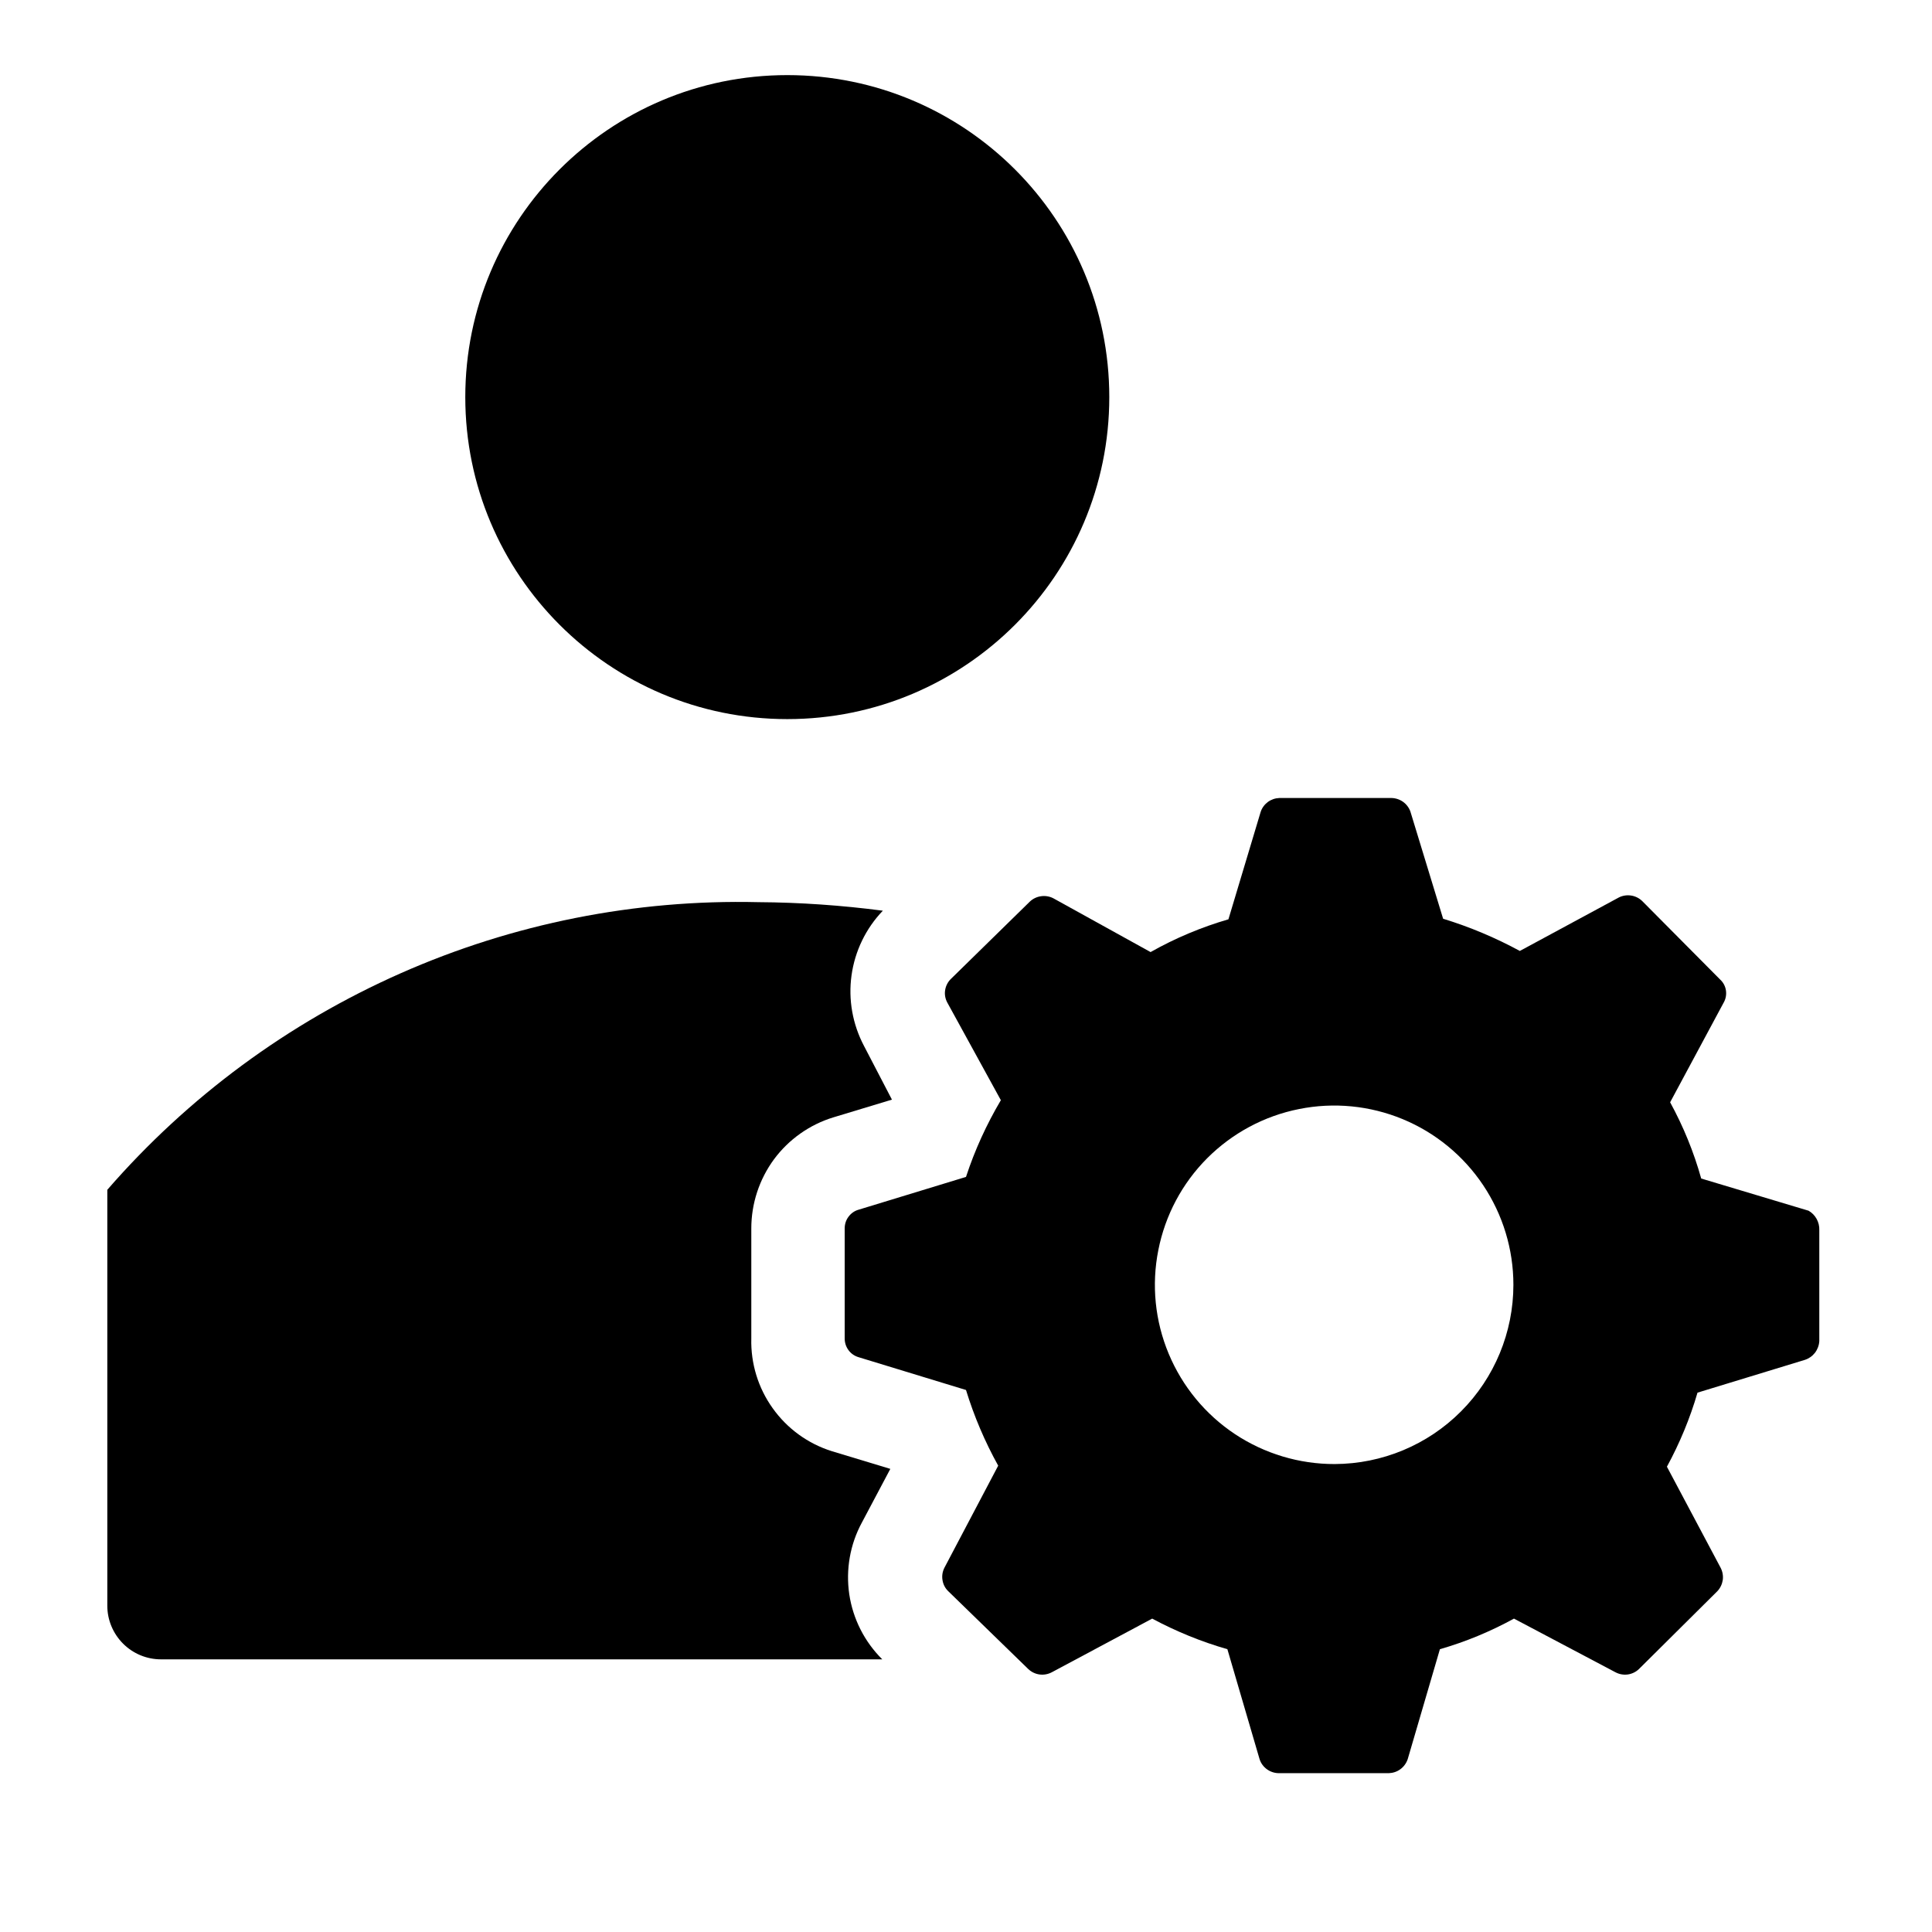<svg width="24" height="24" viewBox="0 0 24 24" fill="none" xmlns="http://www.w3.org/2000/svg">
<path d="M9.78 8.933C11.989 8.933 13.78 7.142 13.78 4.933C13.78 2.724 11.989 0.933 9.78 0.933C7.571 0.933 5.78 2.724 5.78 4.933C5.78 7.142 7.571 8.933 9.78 8.933Z" fill="black"/>
<path d="M10.96 20.613C10.74 20.395 10.596 20.112 10.55 19.805C10.505 19.499 10.559 19.186 10.707 18.913L11.06 18.247L10.333 18.027C10.037 17.934 9.779 17.747 9.599 17.494C9.418 17.242 9.325 16.937 9.333 16.627V15.26C9.333 14.951 9.432 14.65 9.615 14.401C9.799 14.153 10.058 13.97 10.353 13.88L11.08 13.66L10.733 12.993C10.591 12.724 10.536 12.417 10.578 12.116C10.62 11.814 10.756 11.533 10.967 11.313C10.454 11.246 9.937 11.21 9.42 11.207C7.892 11.171 6.375 11.472 4.978 12.09C3.58 12.708 2.335 13.626 1.333 14.78V19.947C1.333 20.123 1.404 20.293 1.529 20.418C1.654 20.543 1.823 20.613 2 20.613H10.96Z" fill="black"/>
<path d="M22.467 15.04L21.133 14.64C21.041 14.311 20.911 13.993 20.747 13.693L21.413 12.453C21.439 12.407 21.448 12.354 21.44 12.302C21.432 12.25 21.406 12.202 21.367 12.167L20.4 11.193C20.363 11.157 20.315 11.133 20.264 11.125C20.213 11.117 20.16 11.124 20.113 11.147L18.88 11.813C18.576 11.648 18.257 11.514 17.927 11.413L17.52 10.08C17.502 10.031 17.469 9.988 17.427 9.959C17.384 9.929 17.332 9.913 17.28 9.913H15.893C15.841 9.915 15.791 9.932 15.749 9.963C15.708 9.994 15.676 10.037 15.66 10.087L15.26 11.42C14.923 11.518 14.599 11.654 14.293 11.827L13.087 11.16C13.04 11.135 12.986 11.126 12.934 11.133C12.881 11.14 12.832 11.163 12.793 11.2L11.813 12.16C11.775 12.197 11.749 12.246 11.741 12.299C11.732 12.352 11.742 12.406 11.767 12.453L12.433 13.667C12.255 13.968 12.109 14.287 12 14.62L10.667 15.027C10.616 15.041 10.572 15.072 10.541 15.114C10.509 15.156 10.493 15.207 10.493 15.26V16.627C10.493 16.679 10.509 16.73 10.541 16.773C10.572 16.815 10.616 16.845 10.667 16.86L12 17.267C12.1 17.593 12.234 17.908 12.4 18.207L11.733 19.473C11.708 19.521 11.699 19.575 11.708 19.628C11.716 19.681 11.741 19.73 11.78 19.767L12.773 20.733C12.812 20.77 12.861 20.794 12.914 20.801C12.966 20.808 13.02 20.798 13.067 20.773L14.313 20.107C14.61 20.266 14.923 20.394 15.247 20.487L15.647 21.853C15.663 21.904 15.696 21.948 15.739 21.979C15.782 22.01 15.834 22.027 15.887 22.027H17.253C17.305 22.025 17.356 22.008 17.397 21.977C17.439 21.946 17.47 21.903 17.487 21.853L17.887 20.487C18.207 20.395 18.515 20.267 18.807 20.107L20.067 20.773C20.114 20.798 20.167 20.808 20.22 20.801C20.272 20.794 20.322 20.77 20.36 20.733L21.333 19.767C21.37 19.728 21.393 19.679 21.401 19.627C21.408 19.574 21.398 19.52 21.373 19.473L20.707 18.22C20.866 17.928 20.994 17.619 21.087 17.3L22.42 16.893C22.47 16.877 22.514 16.846 22.546 16.805C22.578 16.763 22.597 16.712 22.6 16.66V15.28C22.602 15.232 22.59 15.184 22.567 15.142C22.543 15.099 22.509 15.064 22.467 15.04ZM16.58 18.187C16.139 18.188 15.708 18.058 15.341 17.815C14.974 17.571 14.688 17.224 14.518 16.817C14.348 16.41 14.303 15.962 14.389 15.53C14.474 15.097 14.685 14.7 14.996 14.388C15.308 14.076 15.704 13.863 16.137 13.777C16.569 13.69 17.017 13.734 17.424 13.902C17.831 14.07 18.179 14.356 18.424 14.722C18.669 15.089 18.8 15.519 18.8 15.96C18.8 16.549 18.566 17.115 18.15 17.532C17.734 17.95 17.169 18.185 16.58 18.187Z" fill="black"/>
</svg>
